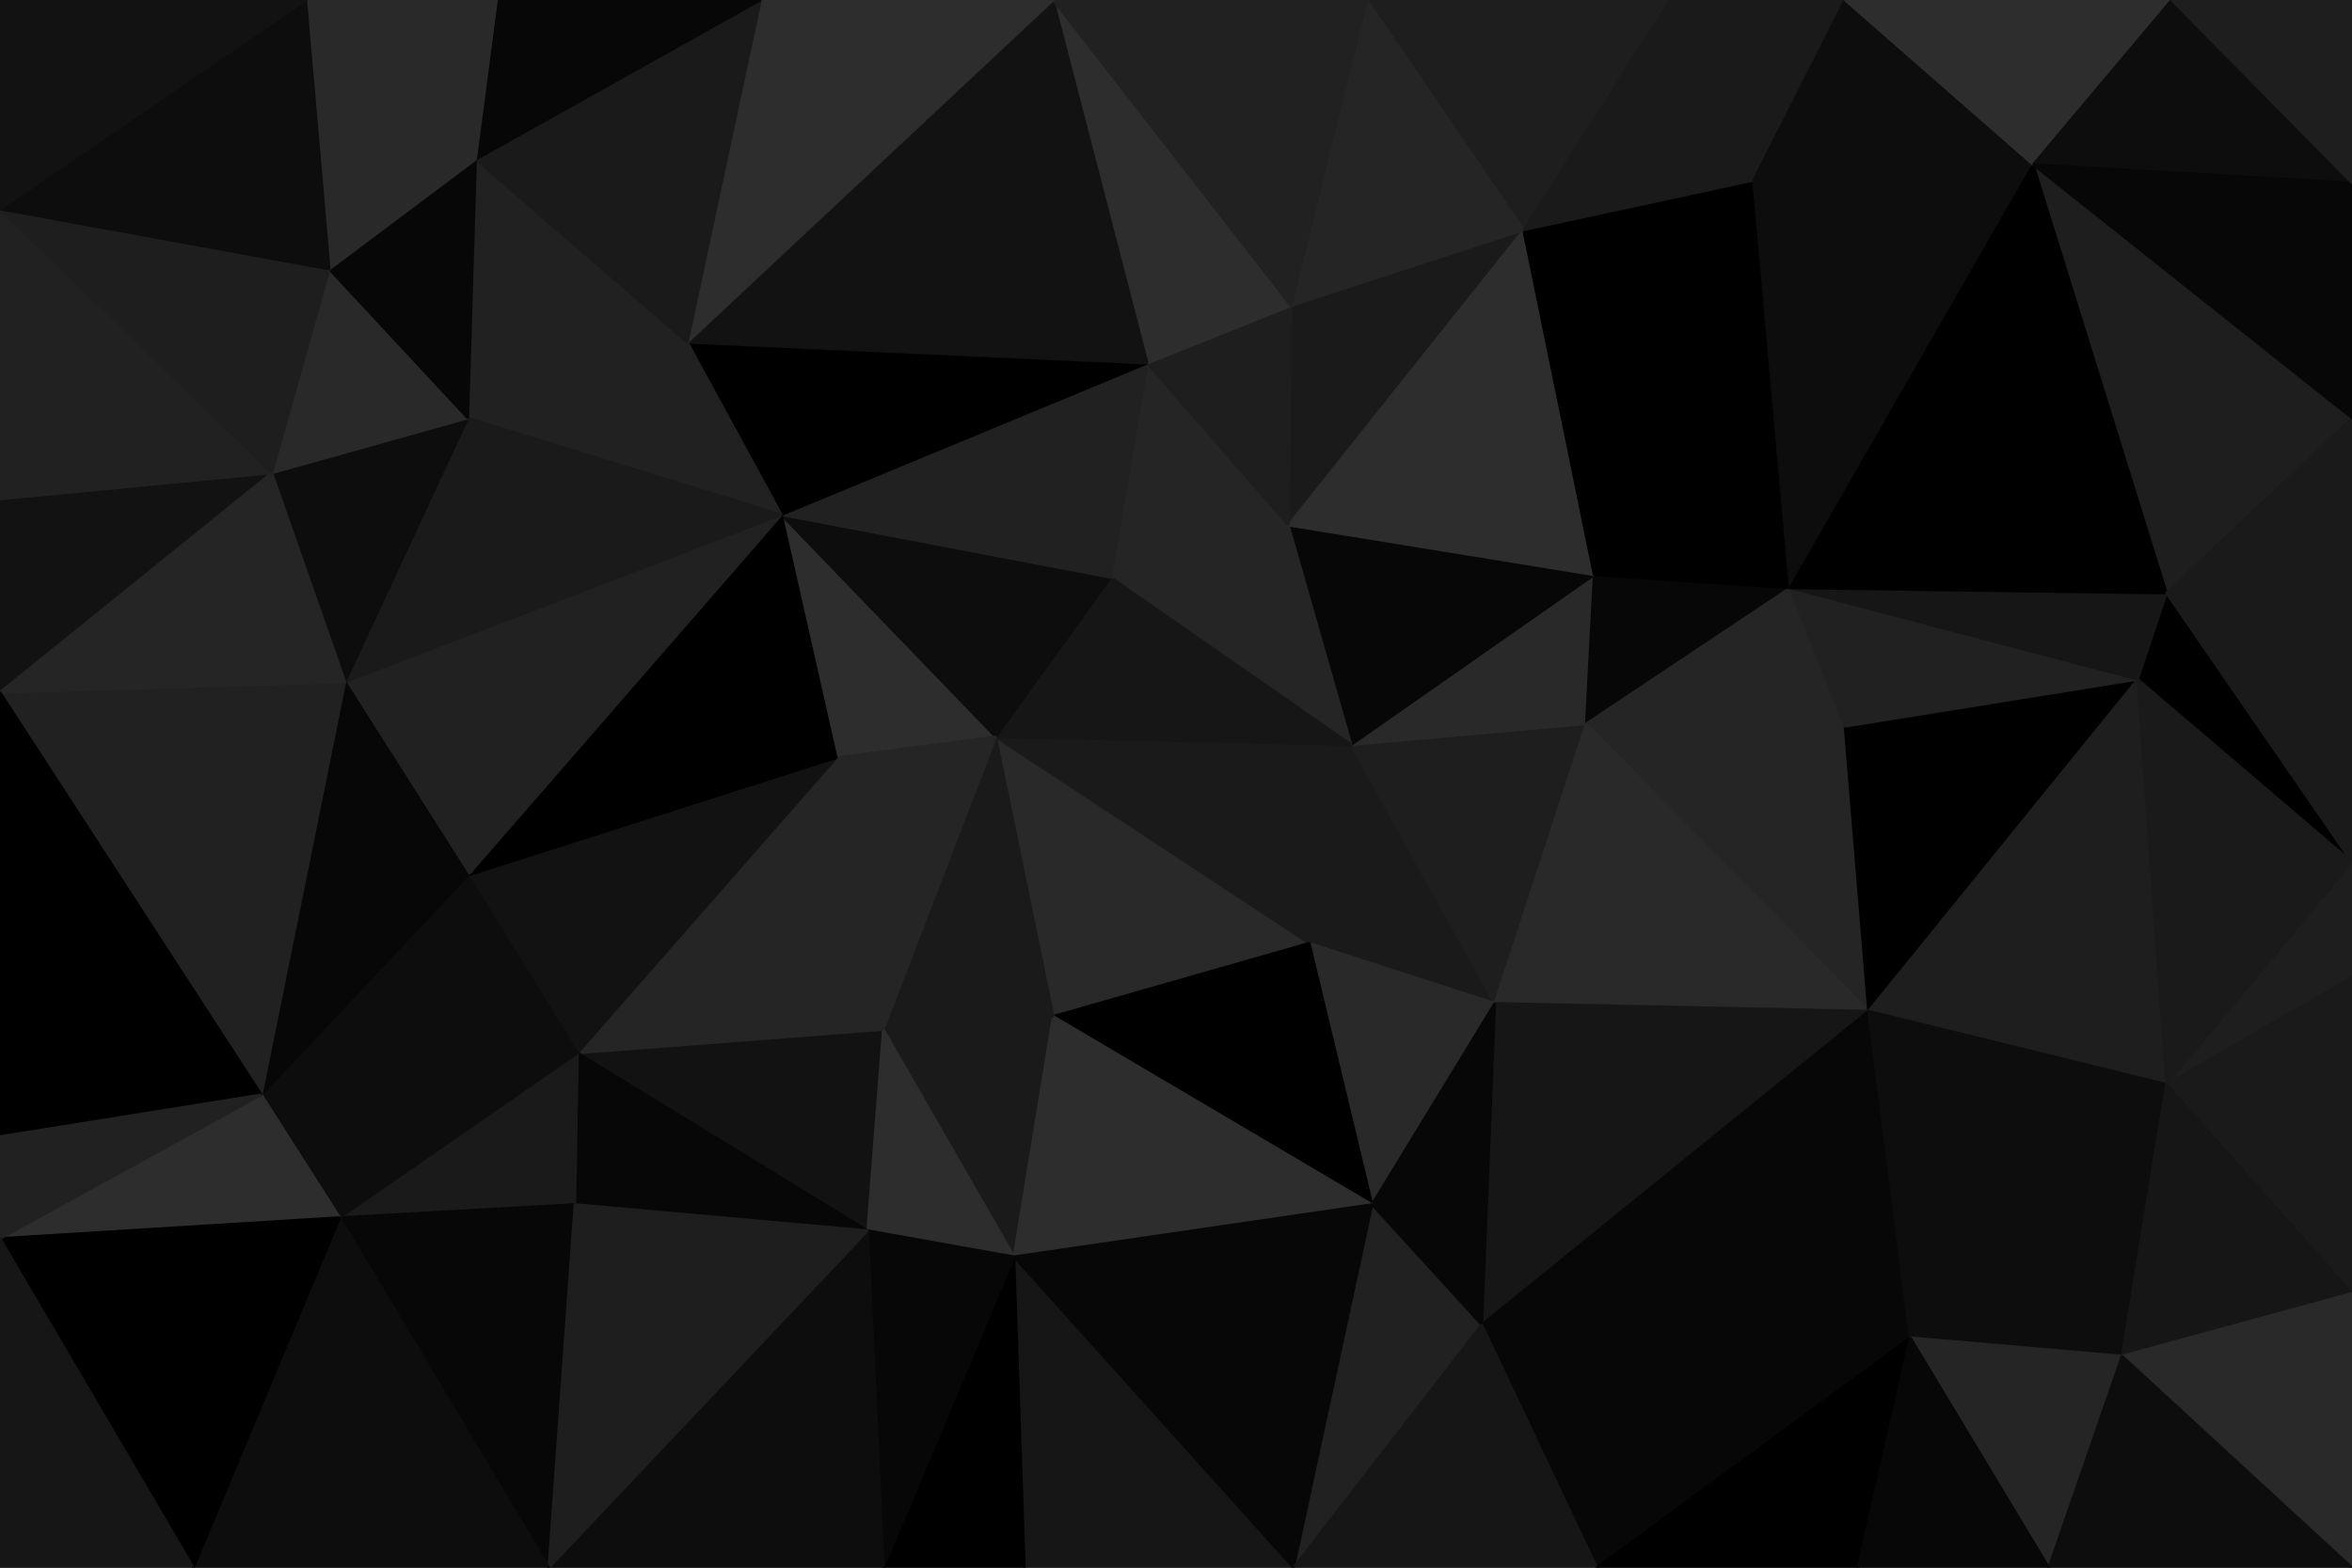 <svg id="visual" viewBox="0 0 900 600" width="900" height="600" xmlns="http://www.w3.org/2000/svg" xmlns:xlink="http://www.w3.org/1999/xlink" version="1.1"><g stroke-width="1" stroke-linejoin="bevel"><path d="M517 285L501 361L572 384Z" fill="#1a1a1a" stroke="#1a1a1a"></path><path d="M572 384L607 277L517 285Z" fill="#1e1e1e" stroke="#1e1e1e"></path><path d="M607 277L610 220L517 285Z" fill="#292929" stroke="#292929"></path><path d="M501 361L525 461L572 384Z" fill="#292929" stroke="#292929"></path><path d="M610 220L493 201L517 285Z" fill="#070707" stroke="#070707"></path><path d="M381 282L403 389L501 361Z" fill="#292929" stroke="#292929"></path><path d="M381 282L501 361L517 285Z" fill="#1a1a1a" stroke="#1a1a1a"></path><path d="M501 361L403 389L525 461Z" fill="#000000" stroke="#000000"></path><path d="M607 277L685 225L610 220Z" fill="#070707" stroke="#070707"></path><path d="M715 387L706 278L607 277Z" fill="#252525" stroke="#252525"></path><path d="M715 387L607 277L572 384Z" fill="#292929" stroke="#292929"></path><path d="M493 201L425 221L517 285Z" fill="#252525" stroke="#252525"></path><path d="M706 278L685 225L607 277Z" fill="#252525" stroke="#252525"></path><path d="M583 88L494 117L493 201Z" fill="#1a1a1a" stroke="#1a1a1a"></path><path d="M567 507L715 387L572 384Z" fill="#161616" stroke="#161616"></path><path d="M425 221L381 282L517 285Z" fill="#161616" stroke="#161616"></path><path d="M495 600L567 507L525 461Z" fill="#212121" stroke="#212121"></path><path d="M525 461L567 507L572 384Z" fill="#070707" stroke="#070707"></path><path d="M338 394L388 481L403 389Z" fill="#1a1a1a" stroke="#1a1a1a"></path><path d="M403 389L388 481L525 461Z" fill="#2d2d2d" stroke="#2d2d2d"></path><path d="M381 282L338 394L403 389Z" fill="#1a1a1a" stroke="#1a1a1a"></path><path d="M493 201L439 139L425 221Z" fill="#252525" stroke="#252525"></path><path d="M299 197L320 290L381 282Z" fill="#2d2d2d" stroke="#2d2d2d"></path><path d="M583 88L493 201L610 220Z" fill="#2d2d2d" stroke="#2d2d2d"></path><path d="M494 117L439 139L493 201Z" fill="#1e1e1e" stroke="#1e1e1e"></path><path d="M299 197L381 282L425 221Z" fill="#0d0d0d" stroke="#0d0d0d"></path><path d="M381 282L320 290L338 394Z" fill="#252525" stroke="#252525"></path><path d="M671 69L583 88L610 220Z" fill="#000000" stroke="#000000"></path><path d="M567 507L731 512L715 387Z" fill="#070707" stroke="#070707"></path><path d="M715 387L818 260L706 278Z" fill="#000000" stroke="#000000"></path><path d="M221 403L332 471L338 394Z" fill="#121212" stroke="#121212"></path><path d="M338 394L332 471L388 481Z" fill="#2d2d2d" stroke="#2d2d2d"></path><path d="M392 600L495 600L388 481Z" fill="#161616" stroke="#161616"></path><path d="M388 481L495 600L525 461Z" fill="#070707" stroke="#070707"></path><path d="M567 507L611 600L731 512Z" fill="#070707" stroke="#070707"></path><path d="M495 600L611 600L567 507Z" fill="#161616" stroke="#161616"></path><path d="M829 415L818 260L715 387Z" fill="#1e1e1e" stroke="#1e1e1e"></path><path d="M706 278L818 260L685 225Z" fill="#212121" stroke="#212121"></path><path d="M685 225L671 69L610 220Z" fill="#000000" stroke="#000000"></path><path d="M439 139L299 197L425 221Z" fill="#212121" stroke="#212121"></path><path d="M320 290L221 403L338 394Z" fill="#252525" stroke="#252525"></path><path d="M778 63L671 69L685 225Z" fill="#0d0d0d" stroke="#0d0d0d"></path><path d="M731 512L829 415L715 387Z" fill="#0d0d0d" stroke="#0d0d0d"></path><path d="M900 330L829 227L818 260Z" fill="#000000" stroke="#000000"></path><path d="M818 260L829 227L685 225Z" fill="#161616" stroke="#161616"></path><path d="M338 600L392 600L388 481Z" fill="#000000" stroke="#000000"></path><path d="M731 512L812 519L829 415Z" fill="#0d0d0d" stroke="#0d0d0d"></path><path d="M611 600L711 600L731 512Z" fill="#000000" stroke="#000000"></path><path d="M784 600L812 519L731 512Z" fill="#252525" stroke="#252525"></path><path d="M639 0L523 0L583 88Z" fill="#1e1e1e" stroke="#1e1e1e"></path><path d="M583 88L523 0L494 117Z" fill="#252525" stroke="#252525"></path><path d="M494 117L403 0L439 139Z" fill="#2d2d2d" stroke="#2d2d2d"></path><path d="M439 139L263 131L299 197Z" fill="#000000" stroke="#000000"></path><path d="M179 335L221 403L320 290Z" fill="#121212" stroke="#121212"></path><path d="M332 471L338 600L388 481Z" fill="#070707" stroke="#070707"></path><path d="M210 600L338 600L332 471Z" fill="#0d0d0d" stroke="#0d0d0d"></path><path d="M706 0L639 0L671 69Z" fill="#1a1a1a" stroke="#1a1a1a"></path><path d="M671 69L639 0L583 88Z" fill="#1a1a1a" stroke="#1a1a1a"></path><path d="M403 0L263 131L439 139Z" fill="#121212" stroke="#121212"></path><path d="M299 197L179 335L320 290Z" fill="#000000" stroke="#000000"></path><path d="M900 374L900 330L829 415Z" fill="#1e1e1e" stroke="#1e1e1e"></path><path d="M829 415L900 330L818 260Z" fill="#1a1a1a" stroke="#1a1a1a"></path><path d="M900 160L778 63L829 227Z" fill="#1e1e1e" stroke="#1e1e1e"></path><path d="M829 227L778 63L685 225Z" fill="#000000" stroke="#000000"></path><path d="M900 495L900 374L829 415Z" fill="#1a1a1a" stroke="#1a1a1a"></path><path d="M221 403L220 461L332 471Z" fill="#070707" stroke="#070707"></path><path d="M711 600L784 600L731 512Z" fill="#070707" stroke="#070707"></path><path d="M812 519L900 495L829 415Z" fill="#161616" stroke="#161616"></path><path d="M523 0L403 0L494 117Z" fill="#212121" stroke="#212121"></path><path d="M778 63L706 0L671 69Z" fill="#0d0d0d" stroke="#0d0d0d"></path><path d="M132 261L179 335L299 197Z" fill="#212121" stroke="#212121"></path><path d="M221 403L130 466L220 461Z" fill="#1a1a1a" stroke="#1a1a1a"></path><path d="M900 600L900 495L812 519Z" fill="#292929" stroke="#292929"></path><path d="M900 330L900 160L829 227Z" fill="#1a1a1a" stroke="#1a1a1a"></path><path d="M778 63L831 0L706 0Z" fill="#2d2d2d" stroke="#2d2d2d"></path><path d="M182 61L179 160L263 131Z" fill="#212121" stroke="#212121"></path><path d="M263 131L179 160L299 197Z" fill="#212121" stroke="#212121"></path><path d="M403 0L291 0L263 131Z" fill="#2d2d2d" stroke="#2d2d2d"></path><path d="M179 160L132 261L299 197Z" fill="#1a1a1a" stroke="#1a1a1a"></path><path d="M130 466L210 600L220 461Z" fill="#070707" stroke="#070707"></path><path d="M130 466L221 403L100 419Z" fill="#0d0d0d" stroke="#0d0d0d"></path><path d="M220 461L210 600L332 471Z" fill="#1e1e1e" stroke="#1e1e1e"></path><path d="M900 70L831 0L778 63Z" fill="#0d0d0d" stroke="#0d0d0d"></path><path d="M900 160L900 70L778 63Z" fill="#070707" stroke="#070707"></path><path d="M100 419L221 403L179 335Z" fill="#0d0d0d" stroke="#0d0d0d"></path><path d="M784 600L900 600L812 519Z" fill="#0d0d0d" stroke="#0d0d0d"></path><path d="M179 160L104 181L132 261Z" fill="#0d0d0d" stroke="#0d0d0d"></path><path d="M291 0L182 61L263 131Z" fill="#1a1a1a" stroke="#1a1a1a"></path><path d="M132 261L100 419L179 335Z" fill="#070707" stroke="#070707"></path><path d="M130 466L74 600L210 600Z" fill="#0d0d0d" stroke="#0d0d0d"></path><path d="M126 103L104 181L179 160Z" fill="#292929" stroke="#292929"></path><path d="M132 261L0 265L100 419Z" fill="#212121" stroke="#212121"></path><path d="M182 61L126 103L179 160Z" fill="#070707" stroke="#070707"></path><path d="M900 70L900 0L831 0Z" fill="#1e1e1e" stroke="#1e1e1e"></path><path d="M291 0L190 0L182 61Z" fill="#070707" stroke="#070707"></path><path d="M182 61L117 0L126 103Z" fill="#292929" stroke="#292929"></path><path d="M190 0L117 0L182 61Z" fill="#292929" stroke="#292929"></path><path d="M0 191L0 265L104 181Z" fill="#121212" stroke="#121212"></path><path d="M0 474L130 466L100 419Z" fill="#2d2d2d" stroke="#2d2d2d"></path><path d="M0 474L74 600L130 466Z" fill="#000000" stroke="#000000"></path><path d="M0 191L104 181L0 80Z" fill="#212121" stroke="#212121"></path><path d="M104 181L0 265L132 261Z" fill="#252525" stroke="#252525"></path><path d="M0 265L0 435L100 419Z" fill="#000000" stroke="#000000"></path><path d="M0 80L104 181L126 103Z" fill="#1e1e1e" stroke="#1e1e1e"></path><path d="M0 435L0 474L100 419Z" fill="#212121" stroke="#212121"></path><path d="M117 0L0 80L126 103Z" fill="#0d0d0d" stroke="#0d0d0d"></path><path d="M0 474L0 600L74 600Z" fill="#161616" stroke="#161616"></path><path d="M117 0L0 0L0 80Z" fill="#121212" stroke="#121212"></path></g></svg>